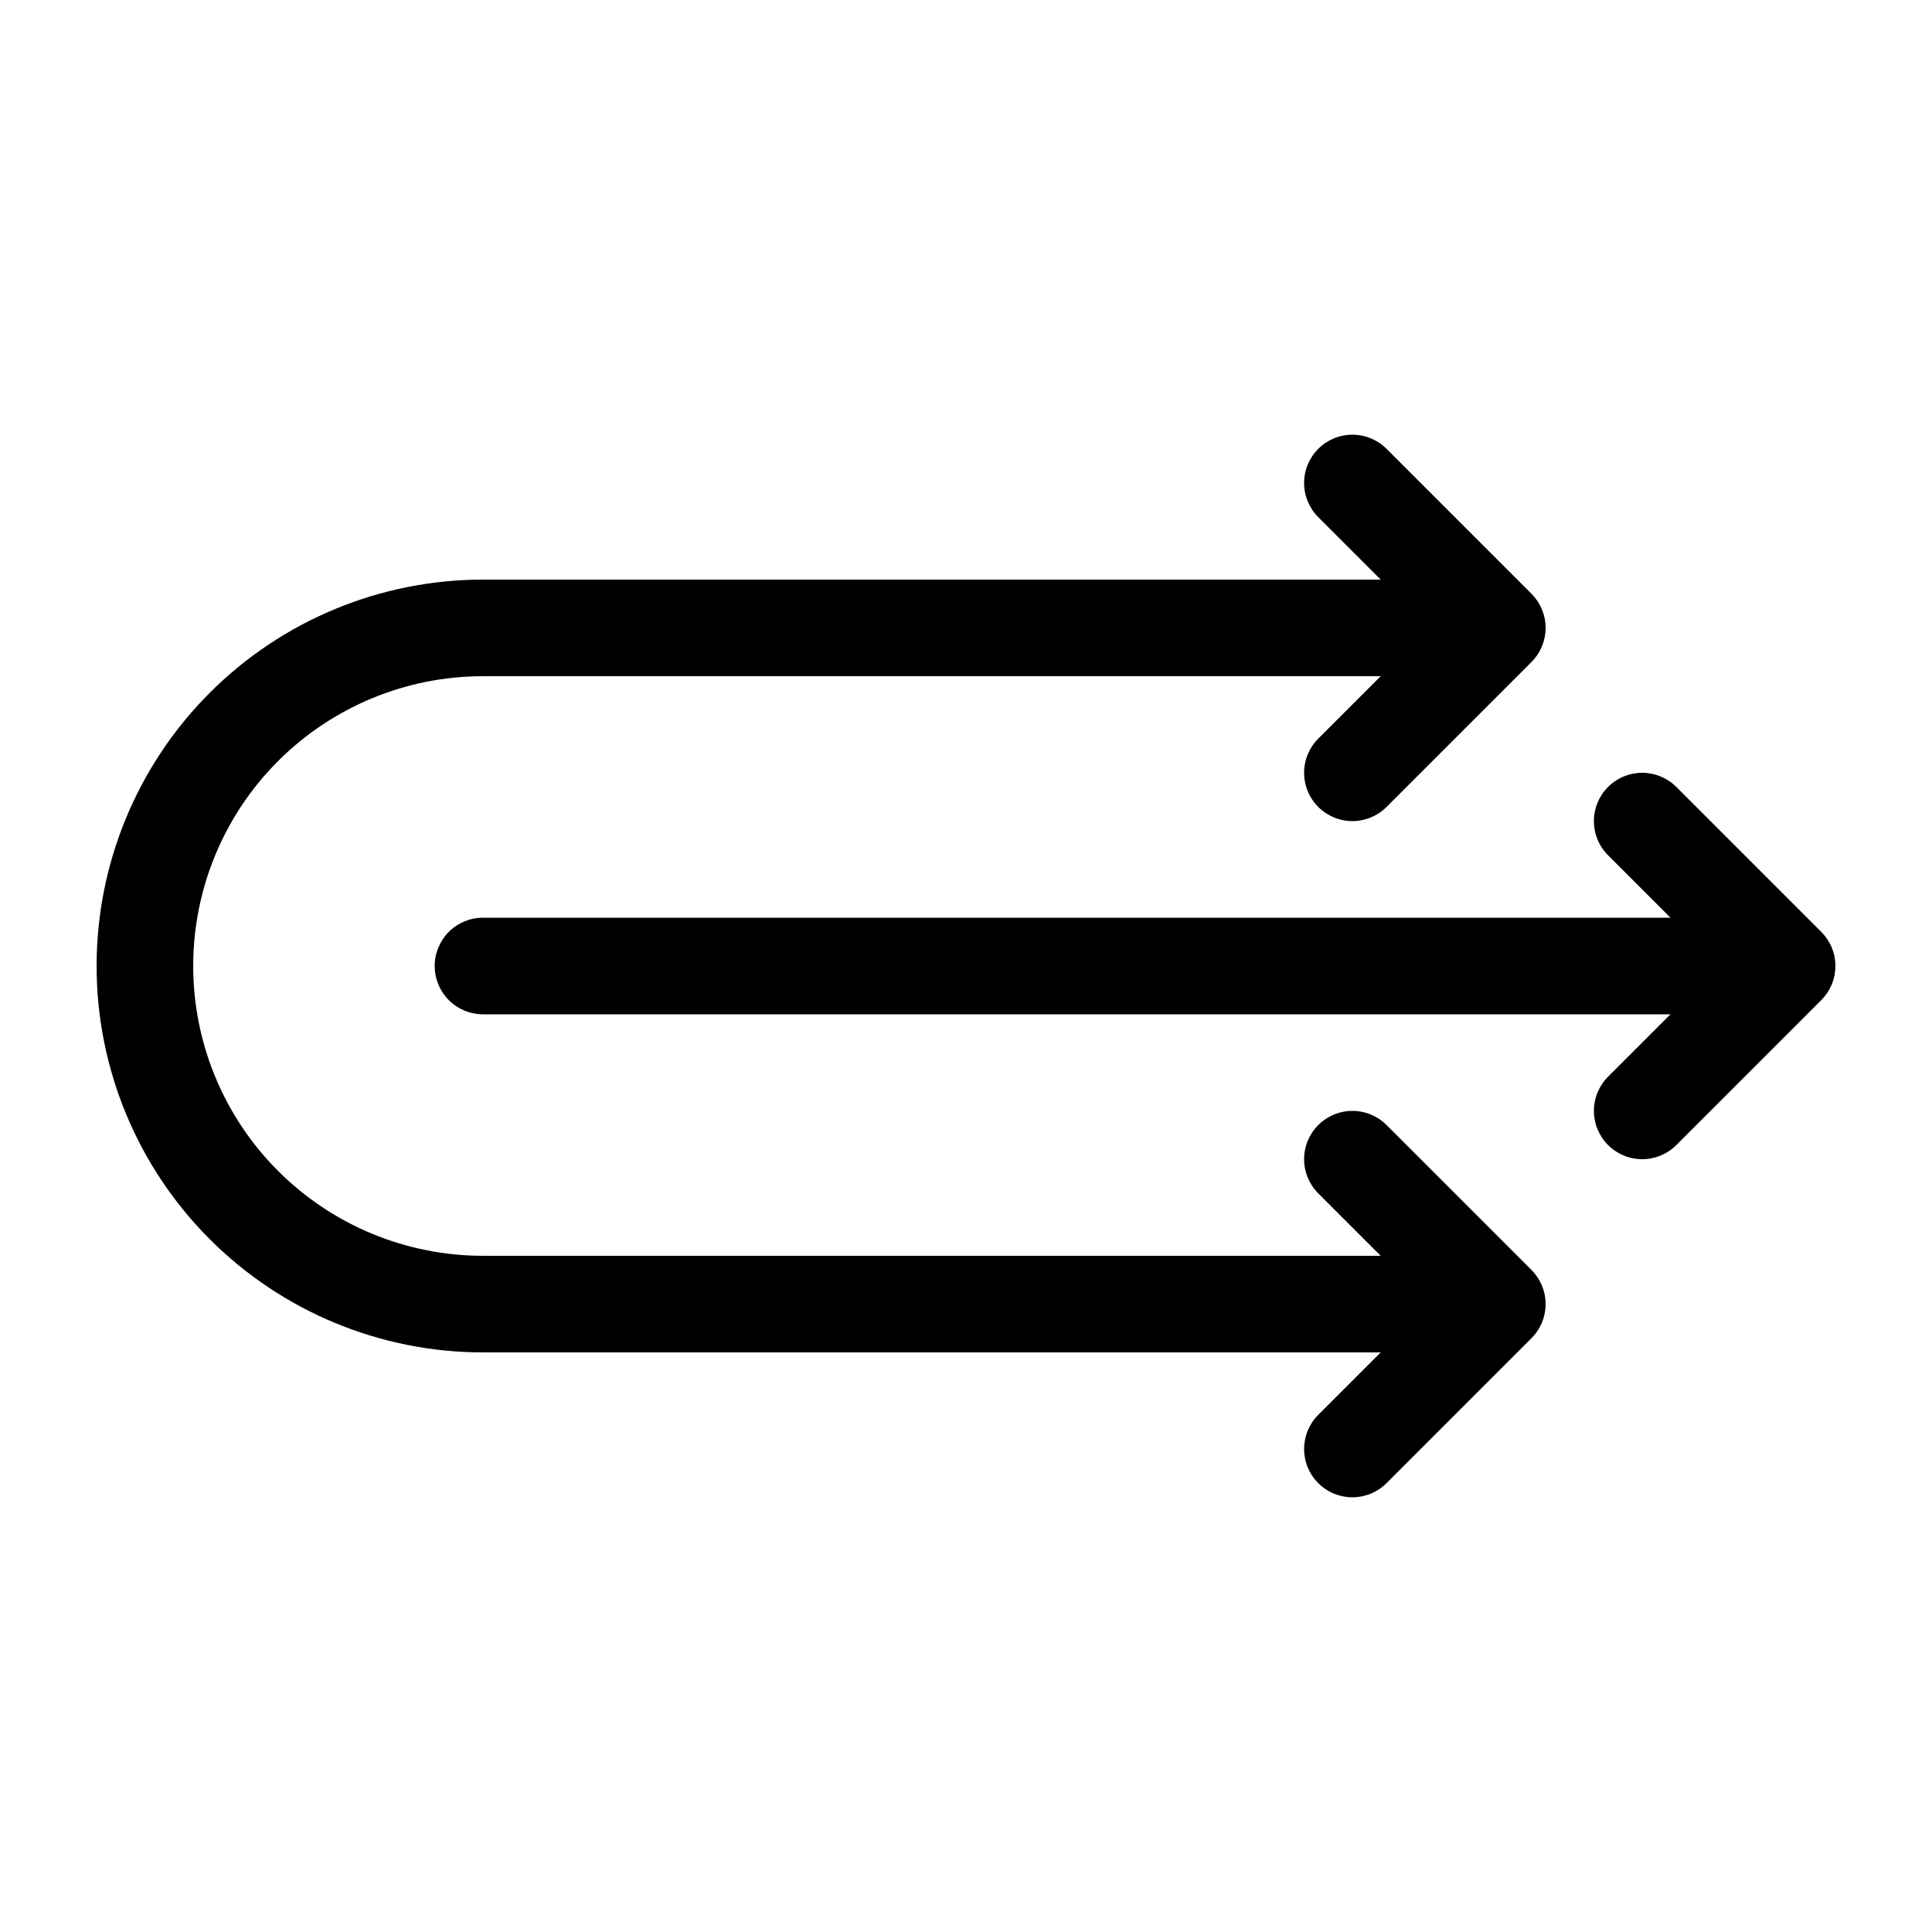 <svg xmlns="http://www.w3.org/2000/svg" viewBox="0 0 100 100" fill="currentColor" focusable="false" role="img">
  <path fill-rule="evenodd" d="M86.465 47.5L83.232 44.267C83 44.035 82.816 43.76 82.691 43.457C82.565 43.153 82.5 42.828 82.5 42.5C82.5 41.837 82.764 41.201 83.232 40.732C83.465 40.5 83.74 40.316 84.043 40.191C84.347 40.065 84.672 40 85 40C85.328 40 85.653 40.065 85.957 40.191C86.26 40.316 86.535 40.5 86.768 40.732L94.268 48.232C94.5 48.465 94.684 48.74 94.81 49.043C94.935 49.347 95 49.672 95 50C95 50.328 94.935 50.653 94.81 50.957C94.684 51.26 94.5 51.535 94.268 51.767L86.768 59.267C86.299 59.736 85.663 60 85 60C84.337 60 83.701 59.736 83.232 59.267C82.764 58.799 82.5 58.163 82.5 57.5C82.5 56.837 82.764 56.201 83.232 55.732L86.465 52.5H25C24.337 52.5 23.701 52.237 23.232 51.768C22.763 51.299 22.5 50.663 22.5 50C22.5 49.337 22.763 48.701 23.232 48.232C23.701 47.763 24.337 47.5 25 47.5H86.465ZM71.465 30L68.232 26.767C67.764 26.299 67.5 25.663 67.5 25C67.5 24.337 67.764 23.701 68.232 23.232C68.701 22.764 69.337 22.5 70 22.5C70.663 22.5 71.299 22.764 71.768 23.232L79.268 30.732C79.5 30.965 79.684 31.24 79.81 31.543C79.935 31.847 80 32.172 80 32.5C80 32.828 79.935 33.153 79.81 33.457C79.684 33.76 79.5 34.035 79.268 34.267L71.768 41.767C71.299 42.236 70.663 42.5 70 42.5C69.337 42.5 68.701 42.236 68.232 41.767C67.764 41.299 67.5 40.663 67.5 40C67.5 39.337 67.764 38.701 68.232 38.232L71.465 35H25C21.022 35 17.206 36.58 14.393 39.393C11.58 42.206 10 46.022 10 50C10 53.978 11.58 57.794 14.393 60.607C17.206 63.42 21.022 65 25 65H71.465L68.232 61.767C67.764 61.299 67.5 60.663 67.5 60C67.5 59.337 67.764 58.701 68.232 58.232C68.701 57.764 69.337 57.5 70 57.5C70.663 57.5 71.299 57.764 71.768 58.232L79.268 65.732C79.5 65.965 79.684 66.24 79.81 66.543C79.935 66.847 80 67.172 80 67.5C80 67.828 79.935 68.153 79.81 68.457C79.684 68.76 79.5 69.035 79.268 69.267L71.768 76.767C71.535 77 71.26 77.184 70.957 77.309C70.653 77.435 70.328 77.5 70 77.5C69.672 77.5 69.347 77.435 69.043 77.309C68.74 77.184 68.465 77 68.232 76.767C68 76.535 67.816 76.26 67.691 75.957C67.565 75.653 67.5 75.328 67.5 75C67.5 74.672 67.565 74.347 67.691 74.043C67.816 73.74 68 73.465 68.232 73.232L71.465 70H25C19.696 70 14.609 67.893 10.858 64.142C7.107 60.391 5 55.304 5 50C5 44.696 7.107 39.609 10.858 35.858C14.609 32.107 19.696 30 25 30L71.465 30Z" clip-rule="evenodd"/>
</svg>
